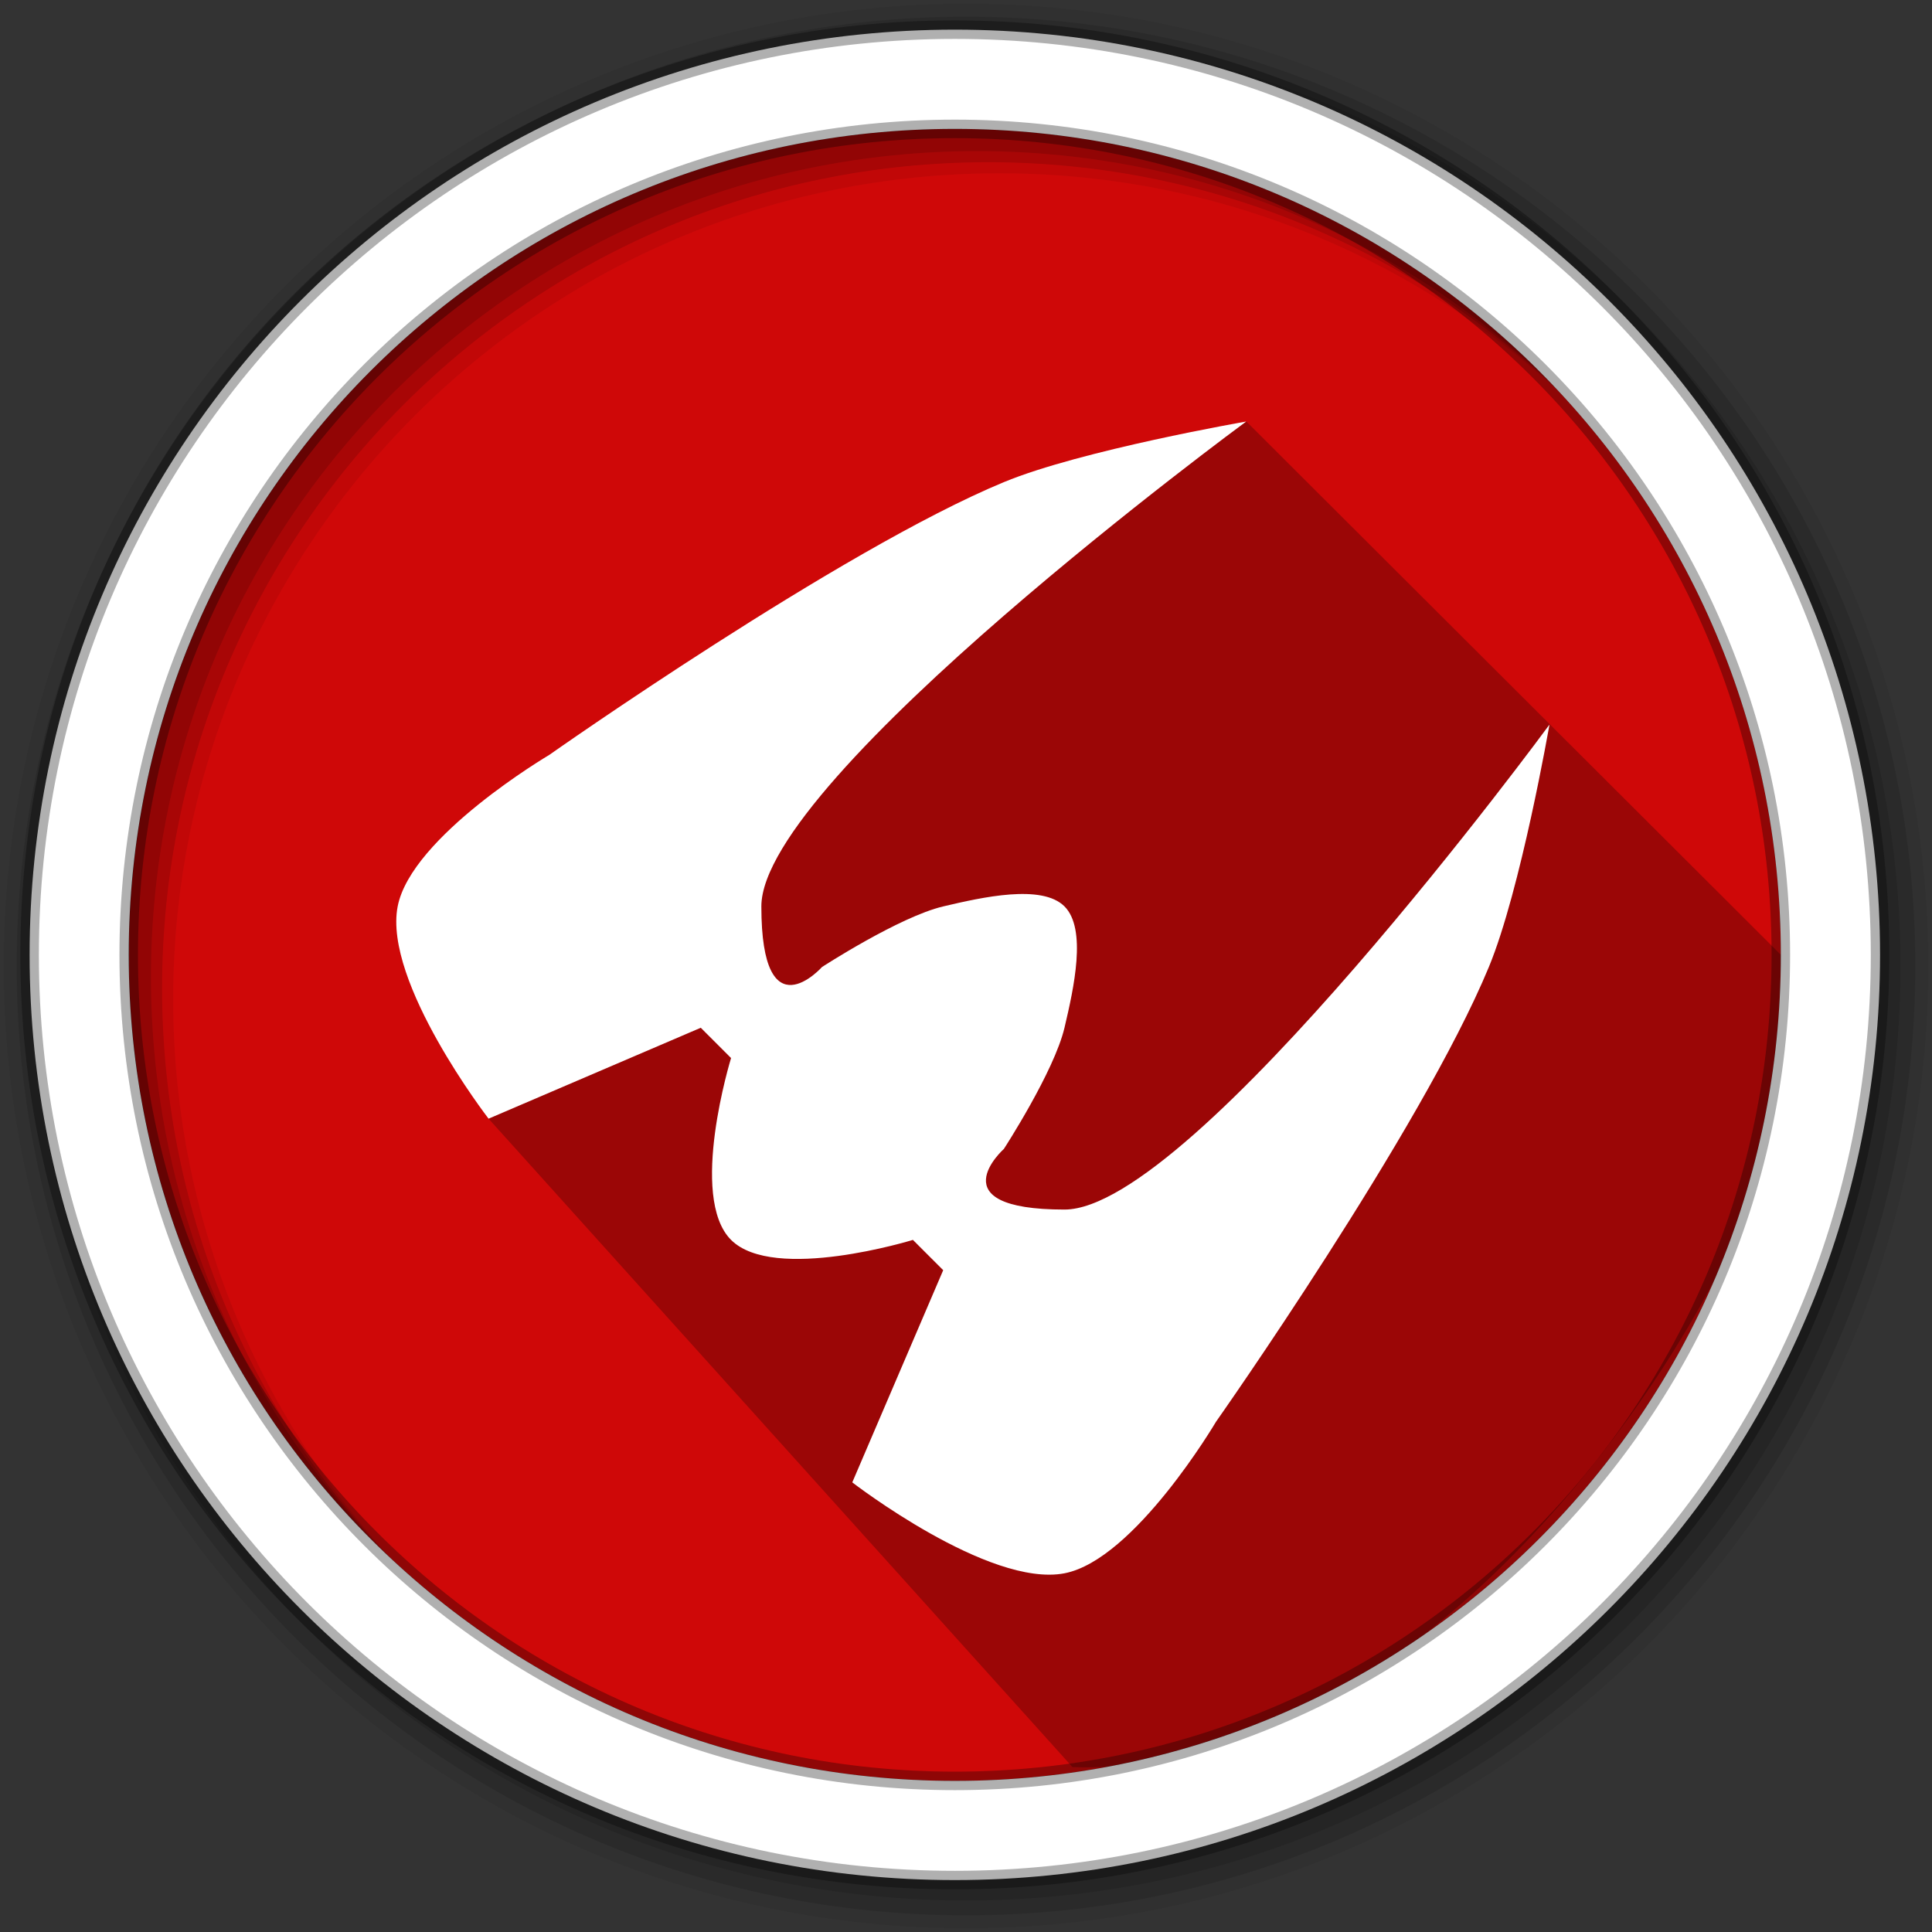 <?xml version="1.0" encoding="UTF-8" standalone="no"?>
<svg xmlns="http://www.w3.org/2000/svg" height="512" viewBox="0 0 512 512" width="512" version="1.1">
 <rect x="0" y="0" width="512" height="512" fill="#333333" stroke="none"/>
 <path d="m471.95 253.05c0 120.9-98.01 218.9-218.9 218.9-120.9 0-218.9-98.01-218.9-218.9 0-120.9 98.01-218.9 218.9-218.9 120.9 0 218.9 98.01 218.9 218.9" fill="#CF0808" fill-rule="evenodd"/>
 <path d="m256 1c-140.83 0-255 114.17-255 255 0 140.83 114.17 255 255 255 140.83 0 255-114.17 255-255 0-140.83-114.17-255-255-255m8.827 44.931c120.9 0 218.9 98 218.9 218.9 0 120.9-98 218.9-218.9 218.9-120.9 0-218.93-98-218.93-218.9 0-120.9 98.03-218.9 218.93-218.9" fill-opacity=".067" fill-rule="evenodd"/>
 <g fill-opacity=".129" fill-rule="evenodd">
  <path d="m256 4.433c-138.94 0-251.57 112.63-251.57 251.57 0 138.94 112.63 251.57 251.57 251.57 138.94 0 251.57-112.63 251.57-251.57 0-138.94-112.63-251.57-251.57-251.57m5.885 38.556c120.9 0 218.9 98 218.9 218.9 0 120.9-98 218.9-218.9 218.9-120.9 0-218.93-98-218.93-218.9 0-120.9 98.03-218.9 218.93-218.9"/>
  <path d="m256 8.356c-136.77 0-247.64 110.87-247.64 247.64 0 136.77 110.87 247.64 247.64 247.64 136.77 0 247.64-110.87 247.64-247.64 0-136.77-110.87-247.64-247.64-247.64m2.942 31.691c120.9 0 218.9 98 218.9 218.9 0 120.9-98 218.9-218.9 218.9-120.9 0-218.93-98-218.93-218.9 0-120.9 98.03-218.9 218.93-218.9"/>
 </g>
 <path d="m 330.308,111.705 -27.64,6.914 -6.263,3.029 7.505,3.701 -27.739,3.914 -14.093,10.124 -10.957,12.029 -21.361,2.2 -4.826,8.462 -10.623,6.985 -21.95,10.909 -23.673,11.48 -23.989,21.307 -27.61,9.337 16.303,54.744 -3.911,19.63 154.735,171.829 C 399.779,472.064 498.561,290.305 471.95,253.05 L 330.303,111.705" style="opacity:0.25"/>
 <path d="m253.04 7.859c-135.42 0-245.19 109.78-245.19 245.19 0 135.42 109.78 245.19 245.19 245.19 135.42 0 245.19-109.78 245.19-245.19 0-135.42-109.78-245.19-245.19-245.19zm0 26.297c120.9 0 218.9 98 218.9 218.9 0 120.9-98 218.9-218.9 218.9-120.9 0-218.93-98-218.93-218.9 0-120.9 98.03-218.9 218.93-218.9z" fill="#ffffff" fill-rule="evenodd" stroke="#000000" stroke-opacity=".31" stroke-width="4.904"/>
 <g transform="matrix(11.754,0,0,11.754,-2.107,-39.702)" style="fill:#ffffff;fill-opacity:1">
  <path d="m 28.28,12.881 c 0,0 -3.732,0.648 -5.467,1.367 -3.682,1.525 -10.251,6.151 -10.251,6.151 0,0 -3.112,1.835 -3.417,3.417 -0.328,1.704 2.05,4.784 2.05,4.784 l 4.784,-2.05 0.683,0.683 c 0,0 -0.966,3.134 0,4.1 0.966,0.966 4.1,0 4.1,0 l 0.683,0.683 -2.05,4.784 c 0,0 3.08,2.378 4.784,2.05 1.582,-0.305 3.417,-3.417 3.417,-3.417 0,0 4.626,-6.569 6.151,-10.251 0.719,-1.735 1.367,-5.467 1.367,-5.467 0,0 -8.03,10.934 -10.934,10.934 -2.899,0 -1.367,-1.367 -1.367,-1.367 0,0 1.133,-1.742 1.367,-2.734 0.209,-0.887 0.509,-2.224 0,-2.734 -0.509,-0.509 -1.847,-0.209 -2.734,0 -0.991,0.234 -2.734,1.367 -2.734,1.367 0,0 -1.367,1.533 -1.367,-1.367 0,-2.899 10.934,-10.934 10.934,-10.934 z" style="fill:#ffffff;fill-opacity:1;"/>
  <path d="m 20.08,25.18 c -1.233,0.411 -0.644,2.089 0,2.734 0.644,0.644 2.317,1.251 2.734,0 l 0.683,-2.05 c 0,0 0.322,-1.045 0,-1.367 -0.322,-0.322 -1.367,0 -1.367,0 z" style="fill:#ffffff;fill-opacity:1;"/>
 </g>
</svg>
